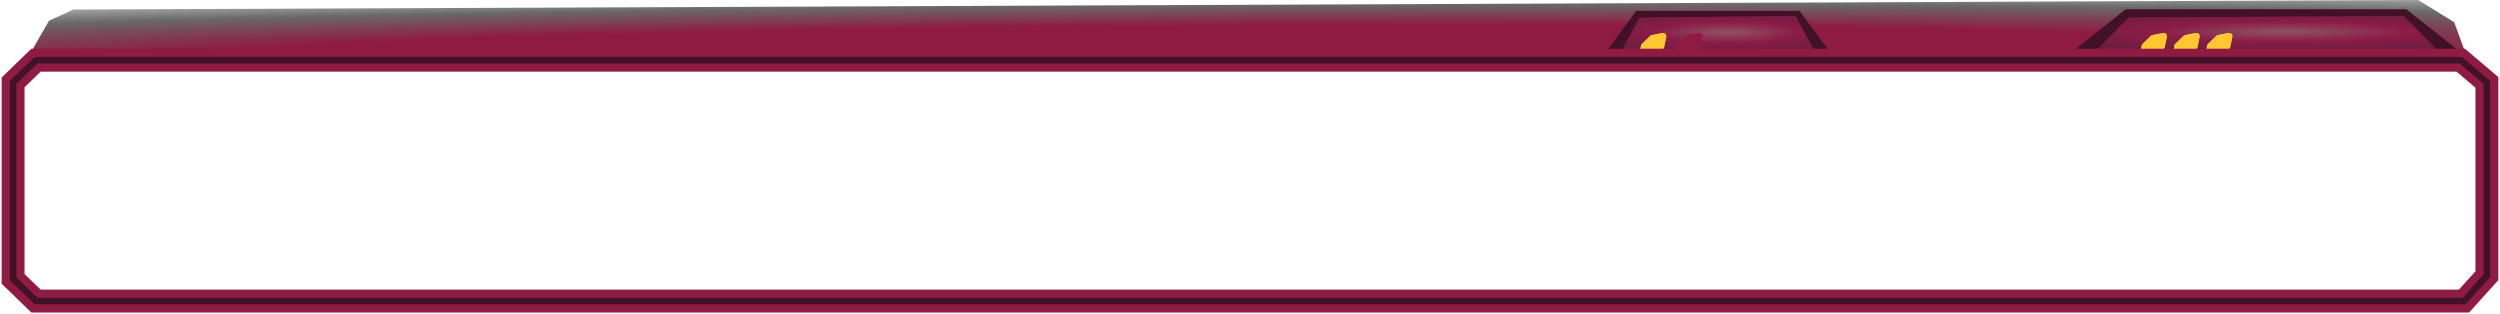 <svg width="764" height="96" viewBox="0 0 764 96" fill="none" xmlns="http://www.w3.org/2000/svg">
<g style="mix-blend-mode:multiply">
<path d="M22.5 2.905L739 0L750 6.779L753 15.011H10L15 6.295L22.5 2.905Z" fill="url(#paint0_radial_875_29)"/>
</g>
<path d="M650.5 5.326H734.5L751 18.4H634L650.5 5.326Z" fill="#8F1B42" stroke="#401127" stroke-width="5"/>
<path d="M650.5 5.326L734.5 4.842L745.5 15.979H640L650.5 5.326Z" fill="url(#paint1_radial_875_29)"/>
<g filter="url(#filter0_d_875_29)">
<g style="mix-blend-mode:lighten" filter="url(#filter1_f_875_29)">
<path d="M667.792 6.722L671.027 6.096C671.728 5.96 672.341 6.581 672.197 7.28L671.562 10.351C671.522 10.547 671.423 10.727 671.279 10.867L668.747 13.319C668.587 13.474 668.38 13.571 668.158 13.595L665.243 13.908C664.606 13.977 664.069 13.437 664.142 12.8L664.459 10.04C664.486 9.81 664.591 9.596 664.757 9.435L667.286 6.986C667.426 6.851 667.601 6.759 667.792 6.722Z" fill="#FEC631"/>
</g>
<g style="mix-blend-mode:soft-light">
<path d="M667.792 6.722L671.027 6.096C671.728 5.96 672.341 6.581 672.197 7.28L671.562 10.351C671.522 10.547 671.423 10.727 671.279 10.867L668.747 13.319C668.587 13.474 668.38 13.571 668.158 13.595L665.243 13.908C664.606 13.977 664.069 13.437 664.142 12.8L664.459 10.04C664.486 9.81 664.591 9.596 664.757 9.435L667.286 6.986C667.426 6.851 667.601 6.759 667.792 6.722Z" fill="#FEC631"/>
</g>
<g style="mix-blend-mode:lighten" filter="url(#filter2_f_875_29)">
<path d="M657.792 6.722L661.027 6.096C661.728 5.96 662.341 6.581 662.197 7.28L661.562 10.351C661.522 10.547 661.423 10.727 661.279 10.867L658.747 13.319C658.587 13.474 658.38 13.571 658.158 13.595L655.243 13.908C654.606 13.977 654.069 13.437 654.142 12.8L654.459 10.04C654.486 9.81 654.591 9.596 654.757 9.435L657.286 6.986C657.426 6.851 657.601 6.759 657.792 6.722Z" fill="#FEC631"/>
</g>
<g style="mix-blend-mode:soft-light">
<path d="M657.792 6.722L661.027 6.096C661.728 5.96 662.341 6.581 662.197 7.28L661.562 10.351C661.522 10.547 661.423 10.727 661.279 10.867L658.747 13.319C658.587 13.474 658.38 13.571 658.158 13.595L655.243 13.908C654.606 13.977 654.069 13.437 654.142 12.8L654.459 10.04C654.486 9.81 654.591 9.596 654.757 9.435L657.286 6.986C657.426 6.851 657.601 6.759 657.792 6.722Z" fill="#FEC631"/>
</g>
<g style="mix-blend-mode:lighten" filter="url(#filter3_f_875_29)">
<path d="M677.792 6.722L681.027 6.096C681.728 5.96 682.341 6.581 682.197 7.28L681.562 10.351C681.522 10.547 681.423 10.727 681.279 10.867L678.747 13.319C678.587 13.474 678.38 13.571 678.158 13.595L675.243 13.908C674.606 13.977 674.069 13.437 674.142 12.8L674.459 10.04C674.486 9.81 674.591 9.596 674.757 9.435L677.286 6.986C677.426 6.851 677.601 6.759 677.792 6.722Z" fill="#FEC631"/>
</g>
<g style="mix-blend-mode:soft-light">
<path d="M677.792 6.722L681.027 6.096C681.728 5.96 682.341 6.581 682.197 7.28L681.562 10.351C681.522 10.547 681.423 10.727 681.279 10.867L678.747 13.319C678.587 13.474 678.38 13.571 678.158 13.595L675.243 13.908C674.606 13.977 674.069 13.437 674.142 12.8L674.459 10.04C674.486 9.81 674.591 9.596 674.757 9.435L677.286 6.986C677.426 6.851 677.601 6.759 677.792 6.722Z" fill="#FEC631"/>
</g>
</g>
<path d="M501.308 5.811H548.692L558 18.4H492L501.308 5.811Z" fill="#8F1B42" stroke="#401127" stroke-width="5"/>
<path d="M500.972 5.347L548.744 4.842L555 16.463H495L500.972 5.347Z" fill="url(#paint2_radial_875_29)"/>
<g filter="url(#filter4_d_875_29)">
<g style="mix-blend-mode:lighten" filter="url(#filter5_f_875_29)">
<path d="M504.792 6.722L508.027 6.096C508.728 5.96 509.341 6.581 509.197 7.28L508.562 10.351C508.522 10.547 508.423 10.727 508.279 10.867L505.747 13.319C505.587 13.474 505.38 13.571 505.158 13.595L502.243 13.908C501.606 13.977 501.069 13.437 501.142 12.8L501.459 10.04C501.486 9.81 501.591 9.596 501.757 9.435L504.286 6.986C504.426 6.851 504.601 6.759 504.792 6.722Z" fill="#FEC631"/>
</g>
<g style="mix-blend-mode:soft-light">
<path d="M504.792 6.722L508.027 6.096C508.728 5.96 509.341 6.581 509.197 7.28L508.562 10.351C508.522 10.547 508.423 10.727 508.279 10.867L505.747 13.319C505.587 13.474 505.38 13.571 505.158 13.595L502.243 13.908C501.606 13.977 501.069 13.437 501.142 12.8L501.459 10.04C501.486 9.81 501.591 9.596 501.757 9.435L504.286 6.986C504.426 6.851 504.601 6.759 504.792 6.722Z" fill="#FEC631"/>
</g>
<g style="mix-blend-mode:plus-lighter" filter="url(#filter6_f_875_29)">
<path d="M515.792 6.722L519.027 6.096C519.728 5.96 520.341 6.581 520.197 7.28L519.562 10.351C519.522 10.547 519.423 10.727 519.279 10.867L516.747 13.319C516.587 13.474 516.38 13.571 516.158 13.595L513.243 13.908C512.606 13.977 512.069 13.437 512.142 12.8L512.459 10.04C512.486 9.81 512.591 9.596 512.757 9.435L515.286 6.986C515.426 6.851 515.601 6.759 515.792 6.722Z" fill="#8F1B42"/>
</g>
<g style="mix-blend-mode:color-burn">
<path d="M515.792 6.722L519.027 6.096C519.728 5.96 520.341 6.581 520.197 7.28L519.562 10.351C519.522 10.547 519.423 10.727 519.279 10.867L516.747 13.319C516.587 13.474 516.38 13.571 516.158 13.595L513.243 13.908C512.606 13.977 512.069 13.437 512.142 12.8L512.459 10.04C512.486 9.81 512.591 9.596 512.757 9.435L515.286 6.986C515.426 6.851 515.601 6.759 515.792 6.722Z" fill="#8F1B42"/>
</g>
</g>
<path d="M4 25.179L11 18.4H752L760 25.179V84.253L753 92H11L4 85.221V25.179Z" stroke="#8F1B42" stroke-width="7"/>
<path d="M4 25.179L11 18.4H752L760 25.179V84.253L753 92H11L4 85.221V25.179Z" stroke="#401127" stroke-width="2"/>
<defs>
<filter id="filter0_d_875_29" x="650" y="5.811" width="36.5" height="16.232" filterUnits="userSpaceOnUse" color-interpolation-filters="sRGB">
<feFlood flood-opacity="0" result="BackgroundImageFix"/>
<feColorMatrix in="SourceAlpha" type="matrix" values="0 0 0 0 0 0 0 0 0 0 0 0 0 0 0 0 0 0 127 0" result="hardAlpha"/>
<feOffset dy="4"/>
<feGaussianBlur stdDeviation="2"/>
<feComposite in2="hardAlpha" operator="out"/>
<feColorMatrix type="matrix" values="0 0 0 0 0 0 0 0 0 0 0 0 0 0 0 0 0 0 0.25 0"/>
<feBlend mode="normal" in2="BackgroundImageFix" result="effect1_dropShadow_875_29"/>
<feBlend mode="normal" in="SourceGraphic" in2="effect1_dropShadow_875_29" result="shape"/>
</filter>
<filter id="filter1_f_875_29" x="660.136" y="2.077" width="16.082" height="15.837" filterUnits="userSpaceOnUse" color-interpolation-filters="sRGB">
<feFlood flood-opacity="0" result="BackgroundImageFix"/>
<feBlend mode="normal" in="SourceGraphic" in2="BackgroundImageFix" result="shape"/>
<feGaussianBlur stdDeviation="2" result="effect1_foregroundBlur_875_29"/>
</filter>
<filter id="filter2_f_875_29" x="650.136" y="2.077" width="16.082" height="15.837" filterUnits="userSpaceOnUse" color-interpolation-filters="sRGB">
<feFlood flood-opacity="0" result="BackgroundImageFix"/>
<feBlend mode="normal" in="SourceGraphic" in2="BackgroundImageFix" result="shape"/>
<feGaussianBlur stdDeviation="2" result="effect1_foregroundBlur_875_29"/>
</filter>
<filter id="filter3_f_875_29" x="670.136" y="2.077" width="16.082" height="15.837" filterUnits="userSpaceOnUse" color-interpolation-filters="sRGB">
<feFlood flood-opacity="0" result="BackgroundImageFix"/>
<feBlend mode="normal" in="SourceGraphic" in2="BackgroundImageFix" result="shape"/>
<feGaussianBlur stdDeviation="2" result="effect1_foregroundBlur_875_29"/>
</filter>
<filter id="filter4_d_875_29" x="497" y="5.811" width="27.5" height="16.232" filterUnits="userSpaceOnUse" color-interpolation-filters="sRGB">
<feFlood flood-opacity="0" result="BackgroundImageFix"/>
<feColorMatrix in="SourceAlpha" type="matrix" values="0 0 0 0 0 0 0 0 0 0 0 0 0 0 0 0 0 0 127 0" result="hardAlpha"/>
<feOffset dy="4"/>
<feGaussianBlur stdDeviation="2"/>
<feComposite in2="hardAlpha" operator="out"/>
<feColorMatrix type="matrix" values="0 0 0 0 0 0 0 0 0 0 0 0 0 0 0 0 0 0 0.25 0"/>
<feBlend mode="normal" in2="BackgroundImageFix" result="effect1_dropShadow_875_29"/>
<feBlend mode="normal" in="SourceGraphic" in2="effect1_dropShadow_875_29" result="shape"/>
</filter>
<filter id="filter5_f_875_29" x="497.136" y="2.077" width="16.082" height="15.837" filterUnits="userSpaceOnUse" color-interpolation-filters="sRGB">
<feFlood flood-opacity="0" result="BackgroundImageFix"/>
<feBlend mode="normal" in="SourceGraphic" in2="BackgroundImageFix" result="shape"/>
<feGaussianBlur stdDeviation="2" result="effect1_foregroundBlur_875_29"/>
</filter>
<filter id="filter6_f_875_29" x="508.136" y="2.077" width="16.082" height="15.837" filterUnits="userSpaceOnUse" color-interpolation-filters="sRGB">
<feFlood flood-opacity="0" result="BackgroundImageFix"/>
<feBlend mode="normal" in="SourceGraphic" in2="BackgroundImageFix" result="shape"/>
<feGaussianBlur stdDeviation="2" result="effect1_foregroundBlur_875_29"/>
</filter>
<radialGradient id="paint0_radial_875_29" cx="0" cy="0" r="1" gradientUnits="userSpaceOnUse" gradientTransform="translate(381.75 16.463) rotate(89.689) scale(46.001 1680.62)">
<stop offset="0.19" stop-color="#8F1B42"/>
<stop offset="0.325" stop-color="#696969"/>
<stop offset="0.505" stop-color="#696969" stop-opacity="0"/>
</radialGradient>
<radialGradient id="paint1_radial_875_29" cx="0" cy="0" r="1" gradientUnits="userSpaceOnUse" gradientTransform="translate(698 9.684) rotate(90) scale(6.295 83.281)">
<stop stop-color="#8E5266"/>
<stop offset="0.472" stop-color="#8B1C46"/>
<stop offset="1" stop-color="#6A1D41"/>
</radialGradient>
<radialGradient id="paint2_radial_875_29" cx="0" cy="0" r="1" gradientUnits="userSpaceOnUse" gradientTransform="translate(527.986 9.895) rotate(90) scale(6.568 47.364)">
<stop stop-color="#8E5266"/>
<stop offset="0.472" stop-color="#8B1C46"/>
<stop offset="1" stop-color="#6A1D41"/>
</radialGradient>
</defs>
</svg>
